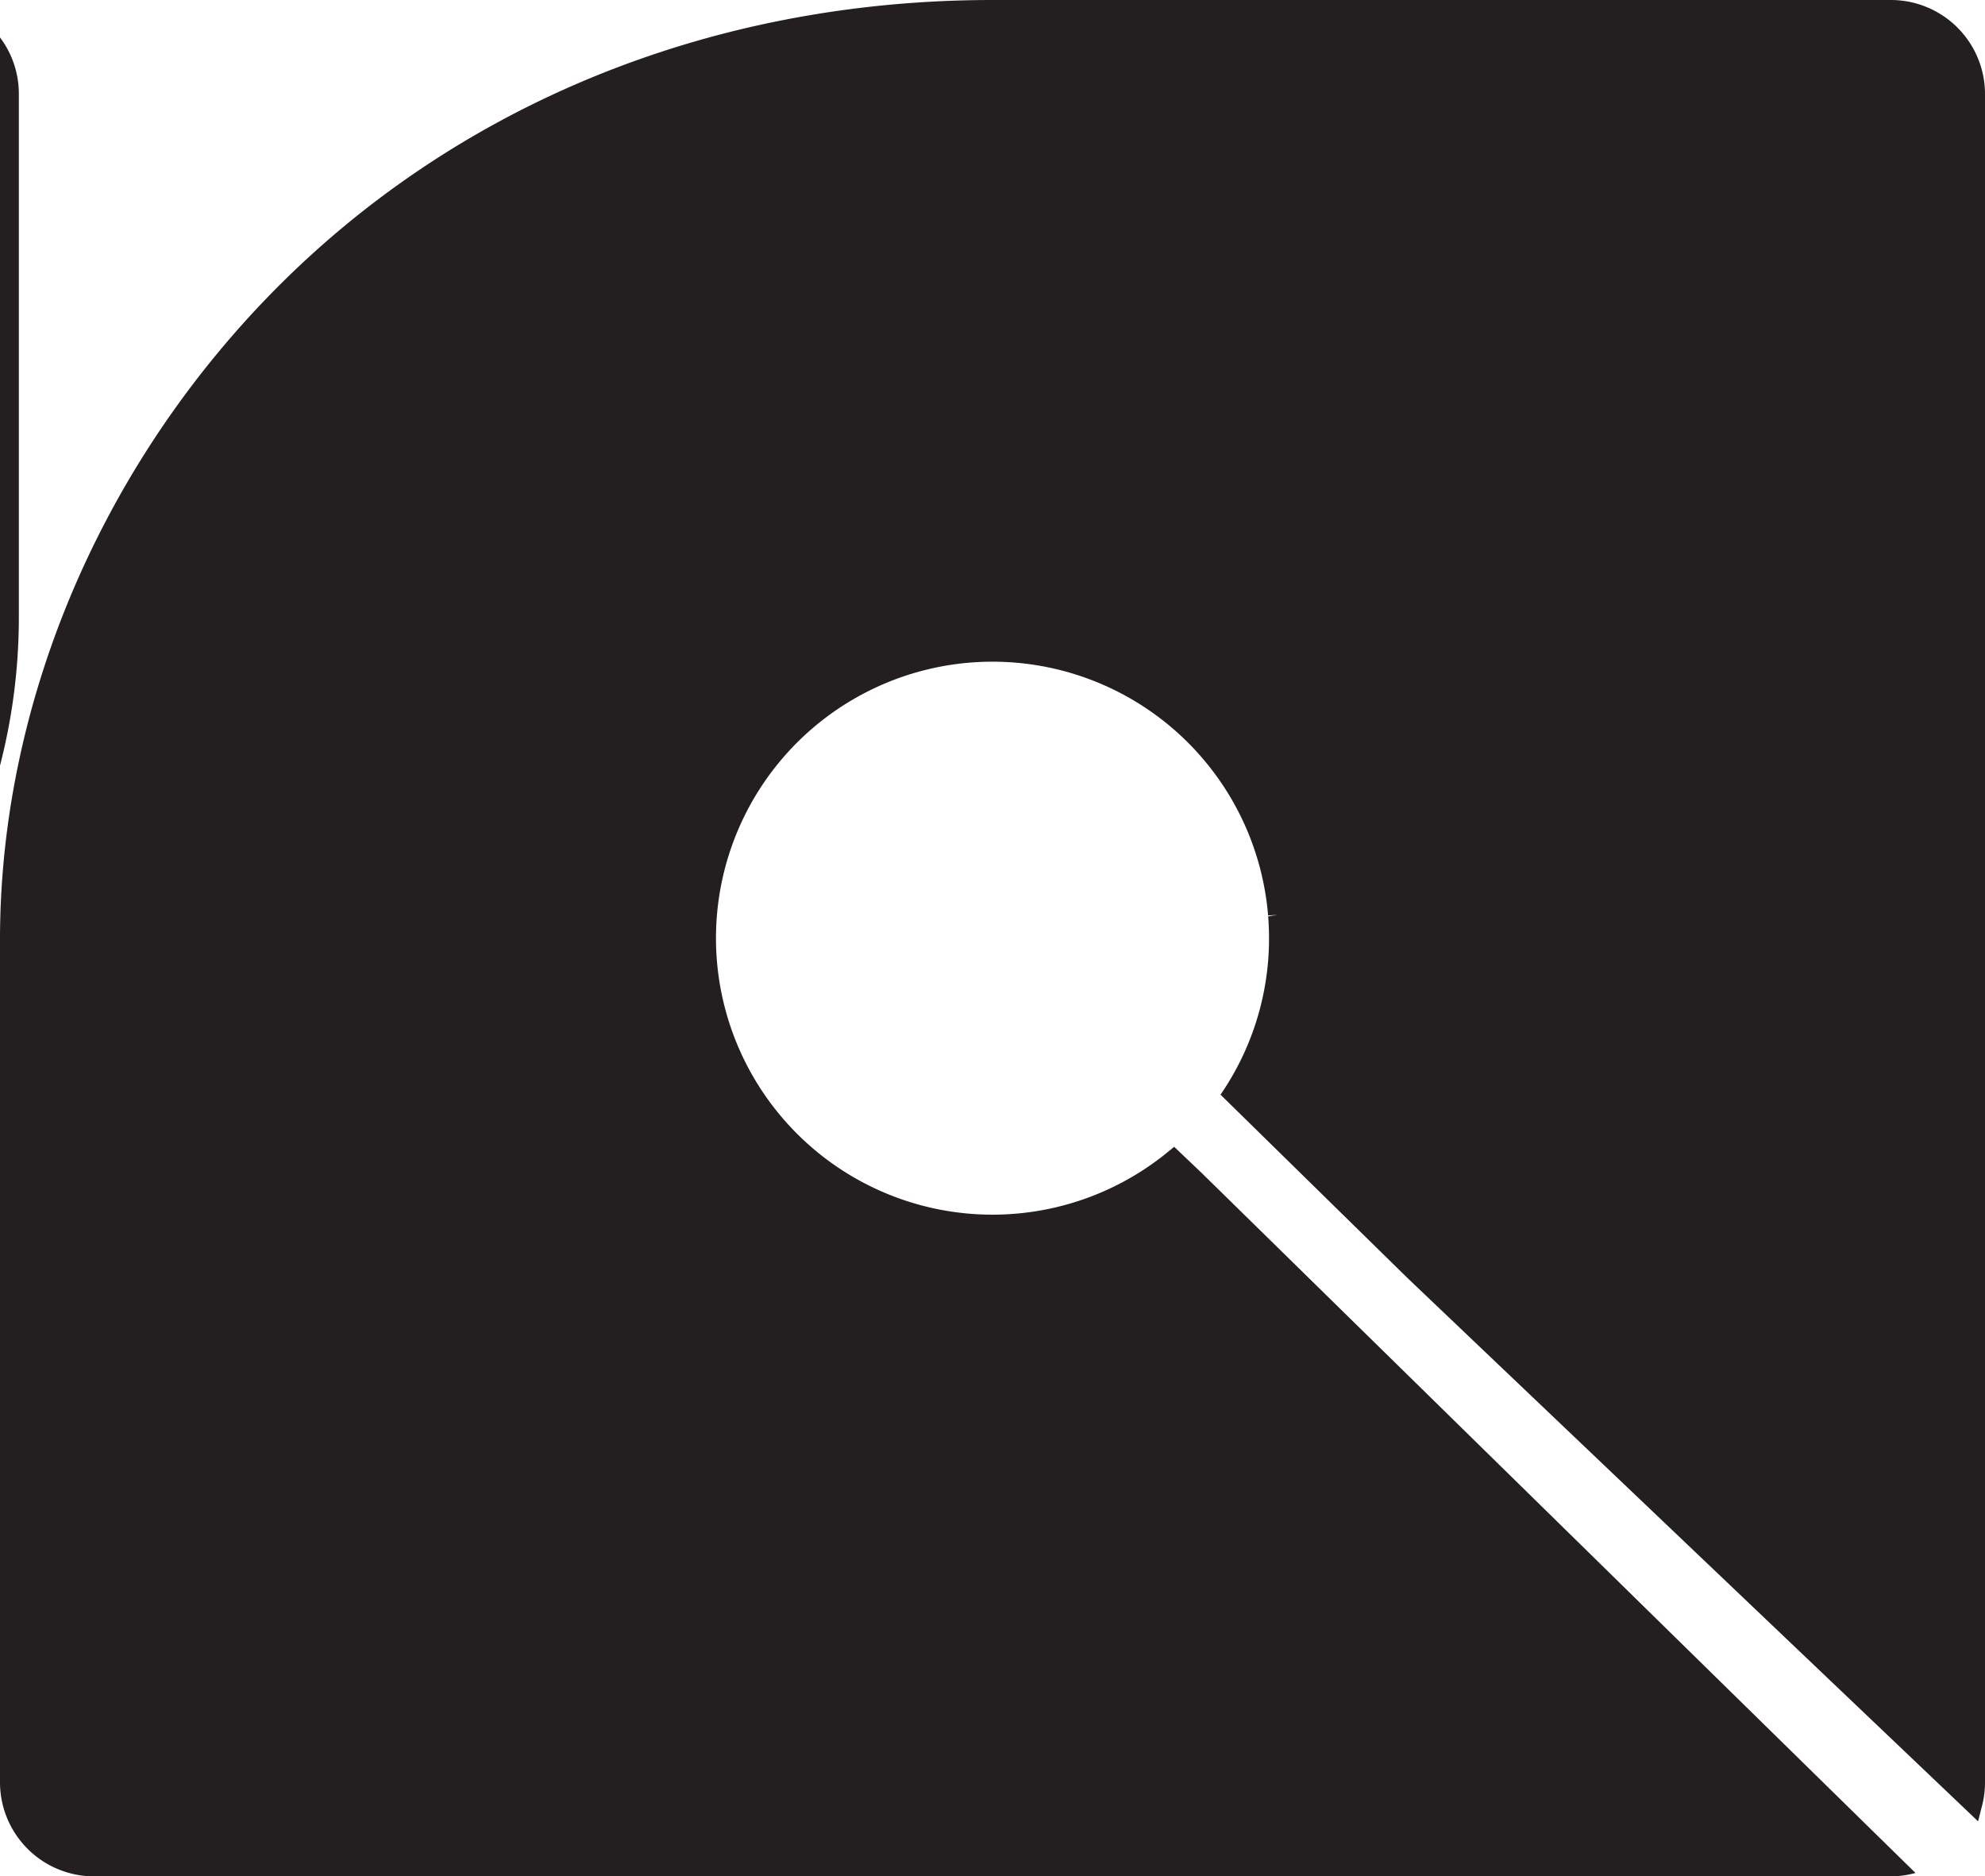 <svg xmlns="http://www.w3.org/2000/svg" width="111.466mm" height="105.378mm" viewBox="0 0 315.967 298.709">
  <title>Q</title>
  <path d="M-11.9.016h-286.33a14.914,14.914,0,0,0-14.9,14.9V80.371h116.68l.064-.419a42.279,42.279,0,0,1,44.506-35.893,42.406,42.406,0,0,1,39.81,39.6,42.124,42.124,0,0,1-11.4,31.815,42.049,42.049,0,0,1-30.959,13.406,42.708,42.708,0,0,1-41.955-35.967l-.2-1.273H-313.125V283.8a14.914,14.914,0,0,0,14.9,14.9h130.2A13.641,13.641,0,0,0-154.4,285.067V199.051a6.261,6.261,0,0,1,6.253-6.254h56.729A94.526,94.526,0,0,0,3,98.378V14.913A14.914,14.914,0,0,0-11.9.016Z" fill="#231f20"/>
  <path d="M191.311,186.764l-4.41-4.2-1.025.841a44.016,44.016,0,1,1,15.976-37.668l1.5-.088-1.487.231c.04.5.069,1.014.091,1.525l.025.669c.013.425.02.851.02,1.3,0,.216,0,.432-.007.647l0,.12c-.006.341-.016.682-.029,1.013l-.024.549a43.876,43.876,0,0,1-7.305,22.037l-.353.53L224.1,203.513l90.764,86.434.633-2.483a14.868,14.868,0,0,0,.472-3.654V14.9A14.985,14.985,0,0,0,300.931,0H157.983C112.828,0,71.692,16.966,42.154,47.772,15.365,75.712,0,112.819,0,149.578V283.81a14.985,14.985,0,0,0,15.036,14.9h285.9a15.147,15.147,0,0,0,3.967-.542Z" fill="#231f20"/>
</svg>
